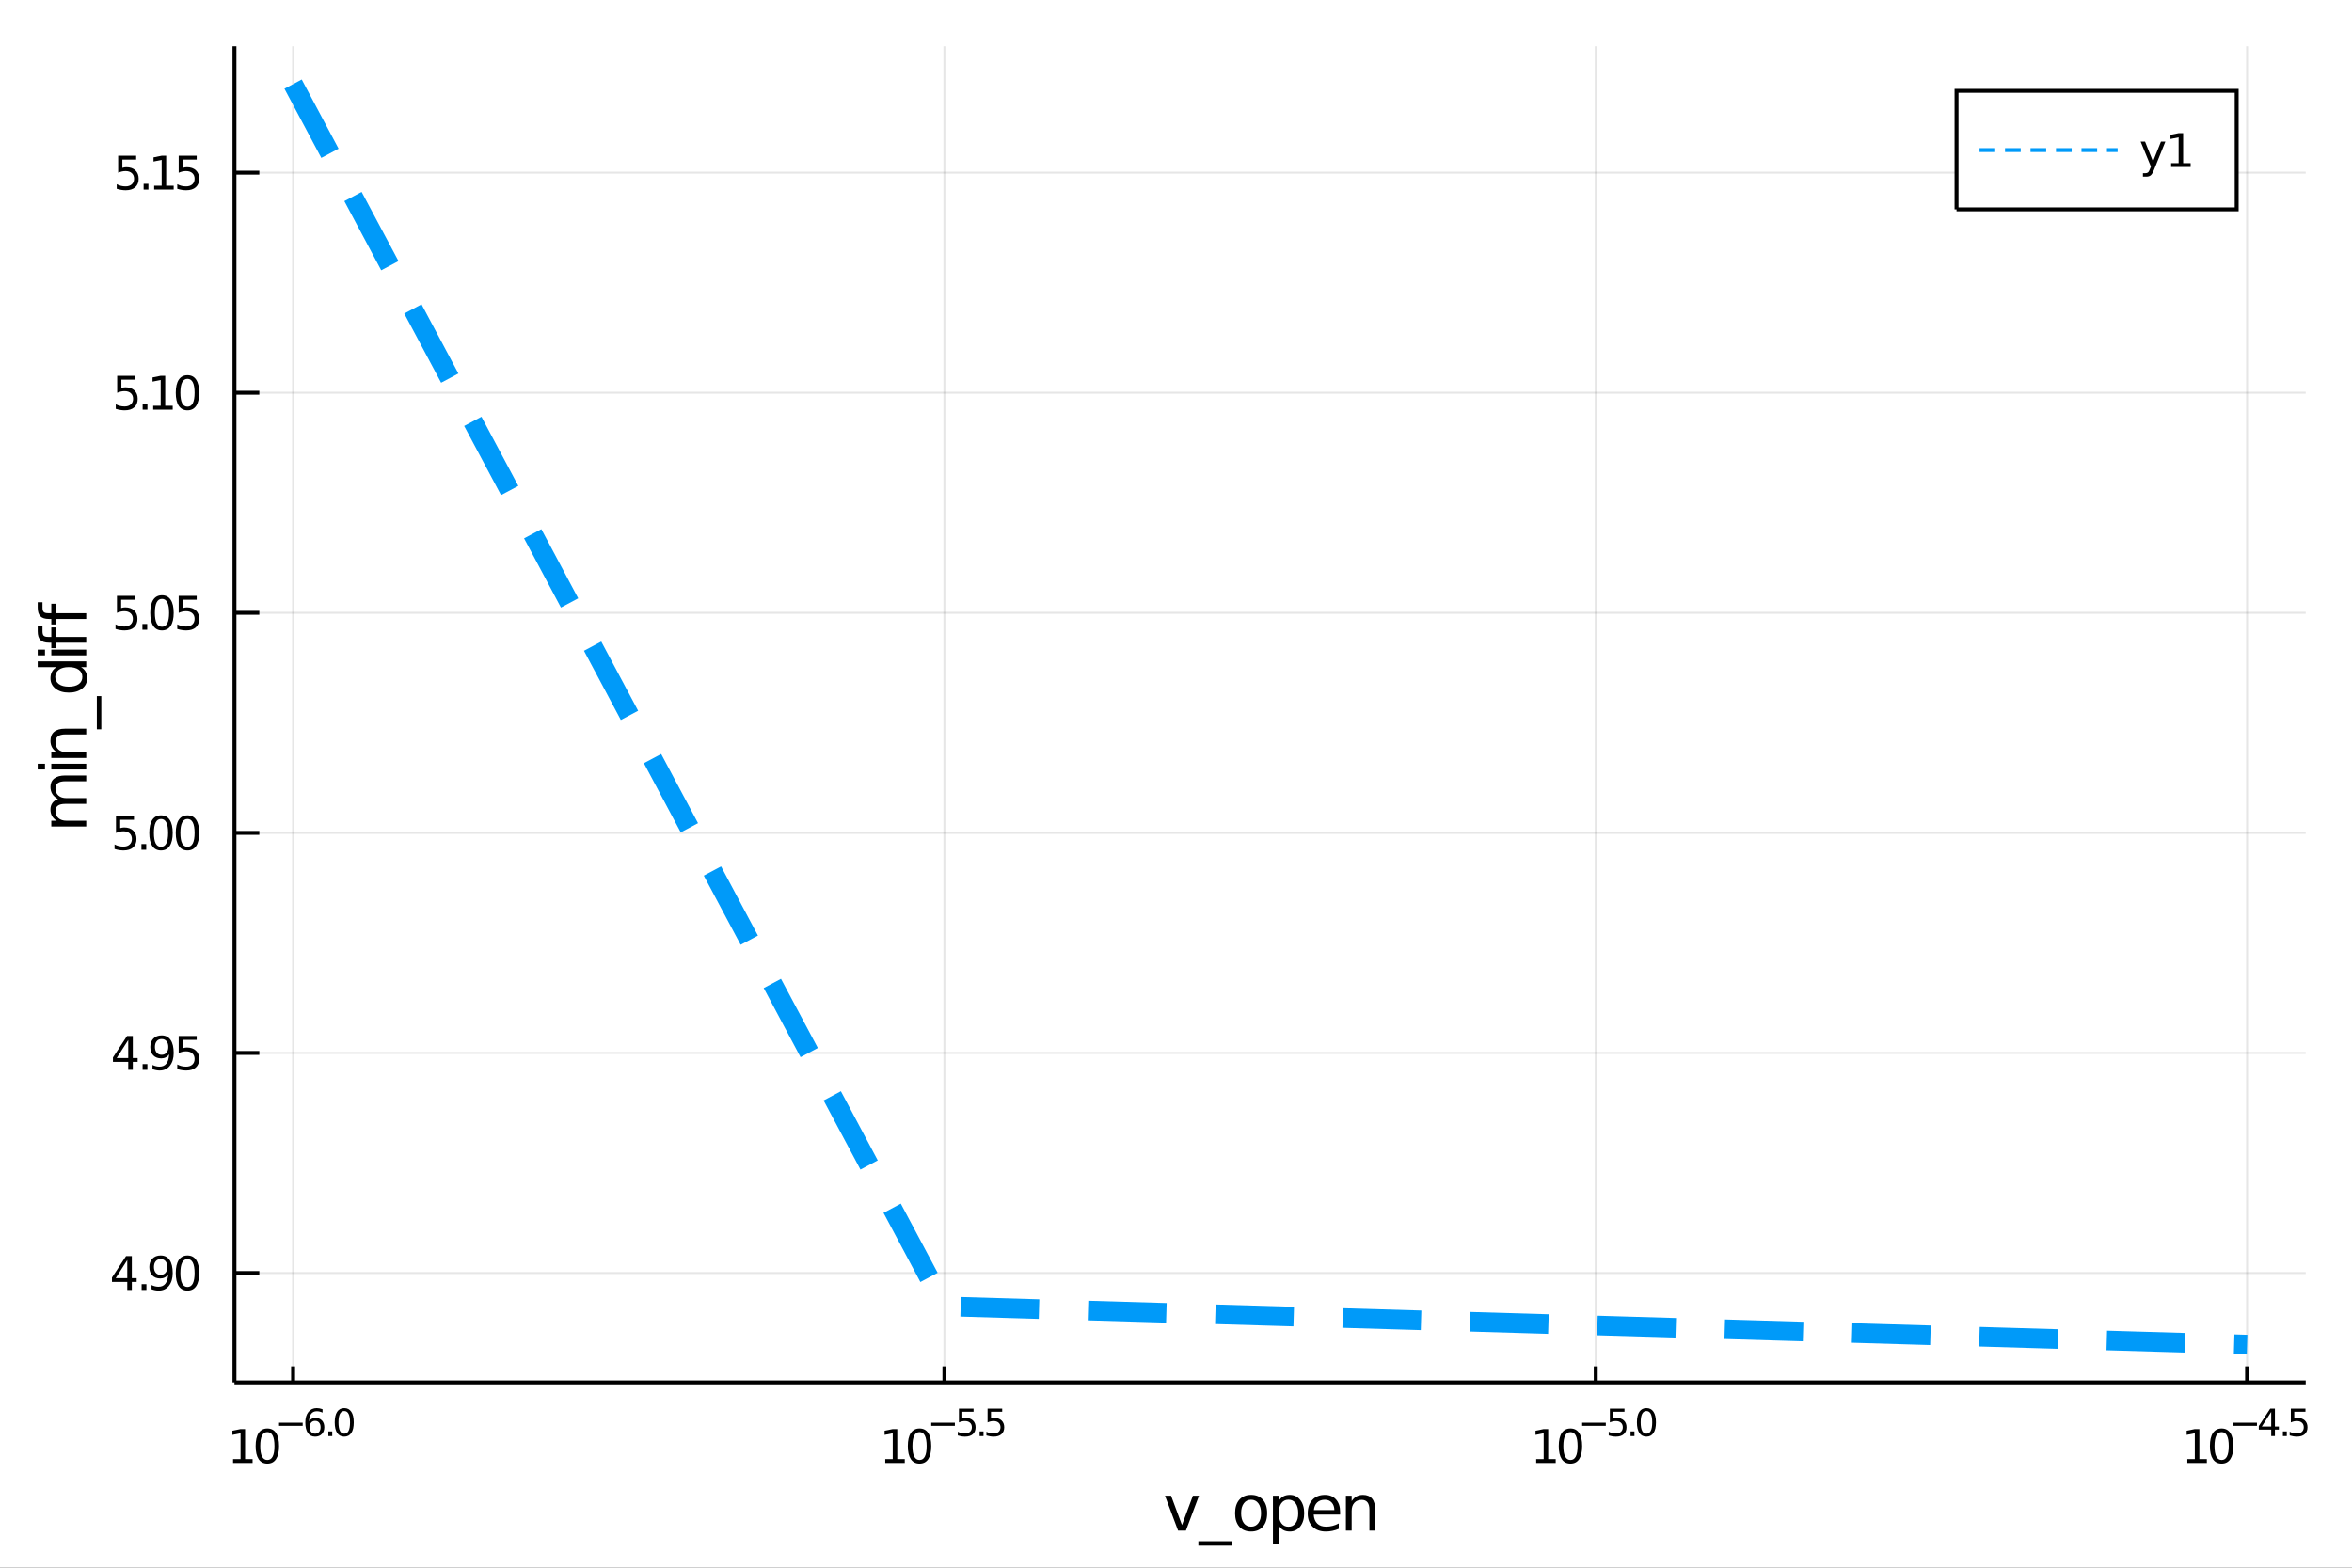 <?xml version="1.0" encoding="utf-8"?>
<svg xmlns="http://www.w3.org/2000/svg" xmlns:xlink="http://www.w3.org/1999/xlink" width="600" height="400" viewBox="0 0 2400 1600">
<rect x="0" y="0" width="2400" height="1600" fill="#333333" stroke="none"/>
<defs>
  <clipPath id="clip730">
    <rect x="0" y="0" width="2400" height="1600"/>
  </clipPath>
</defs>
<path clip-path="url(#clip730)" d="
M0 1600 L2400 1600 L2400 0 L0 0  Z
  " fill="#ffffff" fill-rule="evenodd" fill-opacity="1"/>
<defs>
  <clipPath id="clip731">
    <rect x="480" y="0" width="1681" height="1600"/>
  </clipPath>
</defs>
<path clip-path="url(#clip730)" d="
M239.241 1410.9 L2352.76 1410.9 L2352.76 47.244 L239.241 47.244  Z
  " fill="#ffffff" fill-rule="evenodd" fill-opacity="1"/>
<defs>
  <clipPath id="clip732">
    <rect x="239" y="47" width="2115" height="1365"/>
  </clipPath>
</defs>
<polyline clip-path="url(#clip732)" style="stroke:#000000; stroke-width:2; stroke-opacity:0.1; fill:none" points="
  299.058,1410.9 299.058,47.244 
  "/>
<polyline clip-path="url(#clip732)" style="stroke:#000000; stroke-width:2; stroke-opacity:0.1; fill:none" points="
  963.685,1410.9 963.685,47.244 
  "/>
<polyline clip-path="url(#clip732)" style="stroke:#000000; stroke-width:2; stroke-opacity:0.1; fill:none" points="
  1628.31,1410.9 1628.31,47.244 
  "/>
<polyline clip-path="url(#clip732)" style="stroke:#000000; stroke-width:2; stroke-opacity:0.1; fill:none" points="
  2292.94,1410.9 2292.94,47.244 
  "/>
<polyline clip-path="url(#clip730)" style="stroke:#000000; stroke-width:4; stroke-opacity:1; fill:none" points="
  239.241,1410.9 2352.76,1410.9 
  "/>
<polyline clip-path="url(#clip730)" style="stroke:#000000; stroke-width:4; stroke-opacity:1; fill:none" points="
  299.058,1410.9 299.058,1394.53 
  "/>
<polyline clip-path="url(#clip730)" style="stroke:#000000; stroke-width:4; stroke-opacity:1; fill:none" points="
  963.685,1410.9 963.685,1394.53 
  "/>
<polyline clip-path="url(#clip730)" style="stroke:#000000; stroke-width:4; stroke-opacity:1; fill:none" points="
  1628.31,1410.9 1628.31,1394.53 
  "/>
<polyline clip-path="url(#clip730)" style="stroke:#000000; stroke-width:4; stroke-opacity:1; fill:none" points="
  2292.94,1410.9 2292.94,1394.53 
  "/>
<path clip-path="url(#clip730)" d="M 0 0 M237.819 1489.17 L245.458 1489.17 L245.458 1462.8 L237.148 1464.47 L237.148 1460.21 L245.411 1458.54 L250.087 1458.54 L250.087 1489.17 L257.726 1489.17 L257.726 1493.1 L237.819 1493.1 L237.819 1489.17 Z" fill="#000000" fill-rule="evenodd" fill-opacity="1" /><path clip-path="url(#clip730)" d="M 0 0 M272.795 1461.62 Q269.184 1461.62 267.356 1465.19 Q265.55 1468.73 265.55 1475.86 Q265.55 1482.97 267.356 1486.53 Q269.184 1490.07 272.795 1490.07 Q276.43 1490.07 278.235 1486.53 Q280.064 1482.97 280.064 1475.86 Q280.064 1468.73 278.235 1465.19 Q276.43 1461.62 272.795 1461.62 M272.795 1457.92 Q278.606 1457.92 281.661 1462.53 Q284.74 1467.11 284.74 1475.86 Q284.74 1484.59 281.661 1489.19 Q278.606 1493.78 272.795 1493.78 Q266.985 1493.78 263.907 1489.19 Q260.851 1484.59 260.851 1475.86 Q260.851 1467.11 263.907 1462.53 Q266.985 1457.92 272.795 1457.92 Z" fill="#000000" fill-rule="evenodd" fill-opacity="1" /><path clip-path="url(#clip730)" d="M 0 0 M284.74 1452.02 L308.851 1452.02 L308.851 1455.22 L284.74 1455.22 L284.74 1452.02 Z" fill="#000000" fill-rule="evenodd" fill-opacity="1" /><path clip-path="url(#clip730)" d="M 0 0 M321.565 1450.14 Q319.008 1450.14 317.503 1451.89 Q316.017 1453.64 316.017 1456.68 Q316.017 1459.71 317.503 1461.48 Q319.008 1463.23 321.565 1463.23 Q324.123 1463.23 325.609 1461.48 Q327.114 1459.71 327.114 1456.68 Q327.114 1453.64 325.609 1451.89 Q324.123 1450.14 321.565 1450.14 M329.107 1438.23 L329.107 1441.69 Q327.678 1441.02 326.211 1440.66 Q324.763 1440.3 323.333 1440.3 Q319.572 1440.3 317.578 1442.84 Q315.603 1445.38 315.321 1450.52 Q316.431 1448.88 318.105 1448.01 Q319.779 1447.13 321.791 1447.13 Q326.023 1447.13 328.468 1449.71 Q330.932 1452.26 330.932 1456.68 Q330.932 1461.01 328.374 1463.62 Q325.816 1466.24 321.565 1466.24 Q316.694 1466.24 314.118 1462.51 Q311.541 1458.77 311.541 1451.68 Q311.541 1445.02 314.701 1441.07 Q317.86 1437.11 323.183 1437.11 Q324.612 1437.11 326.061 1437.39 Q327.528 1437.67 329.107 1438.23 Z" fill="#000000" fill-rule="evenodd" fill-opacity="1" /><path clip-path="url(#clip730)" d="M 0 0 M335.051 1460.92 L339.019 1460.92 L339.019 1465.69 L335.051 1465.69 L335.051 1460.92 Z" fill="#000000" fill-rule="evenodd" fill-opacity="1" /><path clip-path="url(#clip730)" d="M 0 0 M351.263 1440.11 Q348.329 1440.11 346.843 1443.01 Q345.376 1445.89 345.376 1451.68 Q345.376 1457.46 346.843 1460.35 Q348.329 1463.23 351.263 1463.23 Q354.216 1463.23 355.683 1460.35 Q357.169 1457.46 357.169 1451.68 Q357.169 1445.89 355.683 1443.01 Q354.216 1440.11 351.263 1440.11 M351.263 1437.11 Q355.984 1437.11 358.466 1440.85 Q360.968 1444.57 360.968 1451.68 Q360.968 1458.77 358.466 1462.51 Q355.984 1466.24 351.263 1466.24 Q346.542 1466.24 344.041 1462.51 Q341.558 1458.77 341.558 1451.68 Q341.558 1444.57 344.041 1440.85 Q346.542 1437.11 351.263 1437.11 Z" fill="#000000" fill-rule="evenodd" fill-opacity="1" /><path clip-path="url(#clip730)" d="M 0 0 M903.321 1489.17 L910.959 1489.17 L910.959 1462.8 L902.649 1464.47 L902.649 1460.21 L910.913 1458.54 L915.589 1458.54 L915.589 1489.17 L923.228 1489.17 L923.228 1493.1 L903.321 1493.1 L903.321 1489.17 Z" fill="#000000" fill-rule="evenodd" fill-opacity="1" /><path clip-path="url(#clip730)" d="M 0 0 M938.297 1461.62 Q934.686 1461.62 932.858 1465.19 Q931.052 1468.73 931.052 1475.86 Q931.052 1482.97 932.858 1486.53 Q934.686 1490.07 938.297 1490.07 Q941.932 1490.07 943.737 1486.53 Q945.566 1482.97 945.566 1475.86 Q945.566 1468.73 943.737 1465.19 Q941.932 1461.62 938.297 1461.62 M938.297 1457.92 Q944.107 1457.92 947.163 1462.53 Q950.242 1467.11 950.242 1475.86 Q950.242 1484.59 947.163 1489.19 Q944.107 1493.78 938.297 1493.78 Q932.487 1493.78 929.408 1489.19 Q926.353 1484.59 926.353 1475.86 Q926.353 1467.11 929.408 1462.53 Q932.487 1457.92 938.297 1457.92 Z" fill="#000000" fill-rule="evenodd" fill-opacity="1" /><path clip-path="url(#clip730)" d="M 0 0 M950.242 1452.02 L974.353 1452.02 L974.353 1455.22 L950.242 1455.22 L950.242 1452.02 Z" fill="#000000" fill-rule="evenodd" fill-opacity="1" /><path clip-path="url(#clip730)" d="M 0 0 M978.51 1437.61 L993.424 1437.61 L993.424 1440.81 L981.989 1440.81 L981.989 1447.69 Q982.817 1447.41 983.644 1447.28 Q984.472 1447.13 985.299 1447.13 Q990.001 1447.13 992.747 1449.71 Q995.493 1452.28 995.493 1456.68 Q995.493 1461.22 992.672 1463.74 Q989.851 1466.24 984.716 1466.24 Q982.948 1466.24 981.105 1465.94 Q979.281 1465.64 977.325 1465.04 L977.325 1461.22 Q979.018 1462.14 980.823 1462.59 Q982.629 1463.04 984.641 1463.04 Q987.895 1463.04 989.794 1461.33 Q991.694 1459.62 991.694 1456.68 Q991.694 1453.75 989.794 1452.04 Q987.895 1450.33 984.641 1450.33 Q983.118 1450.33 981.594 1450.67 Q980.09 1451 978.51 1451.72 L978.51 1437.61 Z" fill="#000000" fill-rule="evenodd" fill-opacity="1" /><path clip-path="url(#clip730)" d="M 0 0 M999.612 1460.92 L1003.58 1460.92 L1003.58 1465.69 L999.612 1465.69 L999.612 1460.92 Z" fill="#000000" fill-rule="evenodd" fill-opacity="1" /><path clip-path="url(#clip730)" d="M 0 0 M1007.74 1437.61 L1022.65 1437.61 L1022.65 1440.81 L1011.22 1440.81 L1011.22 1447.69 Q1012.04 1447.41 1012.87 1447.28 Q1013.7 1447.13 1014.53 1447.13 Q1019.23 1447.13 1021.97 1449.71 Q1024.72 1452.28 1024.72 1456.68 Q1024.72 1461.22 1021.9 1463.74 Q1019.08 1466.24 1013.94 1466.24 Q1012.18 1466.24 1010.33 1465.94 Q1008.51 1465.64 1006.55 1465.04 L1006.55 1461.22 Q1008.24 1462.14 1010.05 1462.59 Q1011.86 1463.04 1013.87 1463.04 Q1017.12 1463.04 1019.02 1461.33 Q1020.92 1459.62 1020.92 1456.68 Q1020.92 1453.75 1019.02 1452.04 Q1017.12 1450.33 1013.87 1450.33 Q1012.34 1450.33 1010.82 1450.67 Q1009.32 1451 1007.74 1451.72 L1007.74 1437.61 Z" fill="#000000" fill-rule="evenodd" fill-opacity="1" /><path clip-path="url(#clip730)" d="M 0 0 M1567.54 1489.17 L1575.18 1489.17 L1575.18 1462.8 L1566.87 1464.47 L1566.87 1460.21 L1575.14 1458.54 L1579.81 1458.54 L1579.81 1489.17 L1587.45 1489.17 L1587.45 1493.1 L1567.54 1493.1 L1567.54 1489.17 Z" fill="#000000" fill-rule="evenodd" fill-opacity="1" /><path clip-path="url(#clip730)" d="M 0 0 M1602.52 1461.62 Q1598.91 1461.62 1597.08 1465.19 Q1595.27 1468.73 1595.27 1475.86 Q1595.27 1482.97 1597.08 1486.53 Q1598.91 1490.07 1602.52 1490.07 Q1606.15 1490.07 1607.96 1486.53 Q1609.79 1482.97 1609.79 1475.86 Q1609.79 1468.73 1607.96 1465.19 Q1606.15 1461.62 1602.52 1461.62 M1602.52 1457.92 Q1608.33 1457.92 1611.39 1462.53 Q1614.46 1467.11 1614.46 1475.86 Q1614.46 1484.59 1611.39 1489.19 Q1608.33 1493.78 1602.52 1493.78 Q1596.71 1493.78 1593.63 1489.19 Q1590.58 1484.59 1590.58 1475.86 Q1590.58 1467.11 1593.63 1462.53 Q1596.71 1457.92 1602.52 1457.92 Z" fill="#000000" fill-rule="evenodd" fill-opacity="1" /><path clip-path="url(#clip730)" d="M 0 0 M1614.46 1452.02 L1638.58 1452.02 L1638.58 1455.22 L1614.46 1455.22 L1614.46 1452.02 Z" fill="#000000" fill-rule="evenodd" fill-opacity="1" /><path clip-path="url(#clip730)" d="M 0 0 M1642.73 1437.61 L1657.65 1437.61 L1657.65 1440.81 L1646.21 1440.81 L1646.21 1447.69 Q1647.04 1447.41 1647.87 1447.28 Q1648.69 1447.13 1649.52 1447.13 Q1654.22 1447.13 1656.97 1449.71 Q1659.72 1452.28 1659.72 1456.68 Q1659.72 1461.22 1656.89 1463.74 Q1654.07 1466.24 1648.94 1466.24 Q1647.17 1466.24 1645.33 1465.94 Q1643.5 1465.64 1641.55 1465.04 L1641.55 1461.22 Q1643.24 1462.14 1645.05 1462.59 Q1646.85 1463.04 1648.86 1463.04 Q1652.12 1463.04 1654.02 1461.33 Q1655.92 1459.62 1655.92 1456.68 Q1655.92 1453.75 1654.02 1452.04 Q1652.12 1450.33 1648.86 1450.33 Q1647.34 1450.33 1645.82 1450.67 Q1644.31 1451 1642.73 1451.72 L1642.73 1437.61 Z" fill="#000000" fill-rule="evenodd" fill-opacity="1" /><path clip-path="url(#clip730)" d="M 0 0 M1663.83 1460.92 L1667.8 1460.92 L1667.8 1465.69 L1663.83 1465.69 L1663.83 1460.92 Z" fill="#000000" fill-rule="evenodd" fill-opacity="1" /><path clip-path="url(#clip730)" d="M 0 0 M1680.05 1440.11 Q1677.11 1440.11 1675.63 1443.01 Q1674.16 1445.89 1674.16 1451.68 Q1674.16 1457.46 1675.63 1460.35 Q1677.11 1463.23 1680.05 1463.23 Q1683 1463.23 1684.47 1460.35 Q1685.95 1457.46 1685.95 1451.68 Q1685.95 1445.89 1684.47 1443.01 Q1683 1440.11 1680.05 1440.11 M1680.05 1437.11 Q1684.77 1437.11 1687.25 1440.85 Q1689.75 1444.57 1689.75 1451.68 Q1689.75 1458.77 1687.25 1462.51 Q1684.77 1466.24 1680.05 1466.24 Q1675.33 1466.24 1672.83 1462.51 Q1670.34 1458.77 1670.34 1451.68 Q1670.34 1444.57 1672.83 1440.85 Q1675.33 1437.11 1680.05 1437.11 Z" fill="#000000" fill-rule="evenodd" fill-opacity="1" /><path clip-path="url(#clip730)" d="M 0 0 M2231.97 1489.17 L2239.61 1489.17 L2239.61 1462.8 L2231.3 1464.47 L2231.3 1460.21 L2239.57 1458.54 L2244.24 1458.54 L2244.24 1489.17 L2251.88 1489.17 L2251.88 1493.1 L2231.97 1493.1 L2231.97 1489.17 Z" fill="#000000" fill-rule="evenodd" fill-opacity="1" /><path clip-path="url(#clip730)" d="M 0 0 M2266.95 1461.62 Q2263.34 1461.62 2261.51 1465.19 Q2259.7 1468.73 2259.7 1475.86 Q2259.7 1482.97 2261.51 1486.53 Q2263.34 1490.07 2266.95 1490.07 Q2270.58 1490.07 2272.39 1486.53 Q2274.22 1482.97 2274.22 1475.86 Q2274.22 1468.73 2272.39 1465.19 Q2270.58 1461.62 2266.95 1461.62 M2266.95 1457.92 Q2272.76 1457.92 2275.82 1462.53 Q2278.89 1467.11 2278.89 1475.86 Q2278.89 1484.59 2275.82 1489.19 Q2272.76 1493.78 2266.95 1493.78 Q2261.14 1493.78 2258.06 1489.19 Q2255.01 1484.59 2255.01 1475.86 Q2255.01 1467.11 2258.06 1462.53 Q2261.14 1457.92 2266.95 1457.92 Z" fill="#000000" fill-rule="evenodd" fill-opacity="1" /><path clip-path="url(#clip730)" d="M 0 0 M2278.89 1452.02 L2303.01 1452.02 L2303.01 1455.22 L2278.89 1455.22 L2278.89 1452.02 Z" fill="#000000" fill-rule="evenodd" fill-opacity="1" /><path clip-path="url(#clip730)" d="M 0 0 M2317.56 1440.92 L2307.97 1455.91 L2317.56 1455.91 L2317.56 1440.92 M2316.57 1437.61 L2321.34 1437.61 L2321.34 1455.91 L2325.35 1455.91 L2325.35 1459.07 L2321.34 1459.07 L2321.34 1465.69 L2317.56 1465.69 L2317.56 1459.07 L2304.89 1459.07 L2304.89 1455.41 L2316.57 1437.61 Z" fill="#000000" fill-rule="evenodd" fill-opacity="1" /><path clip-path="url(#clip730)" d="M 0 0 M2329.47 1460.92 L2333.44 1460.92 L2333.44 1465.69 L2329.47 1465.69 L2329.47 1460.92 Z" fill="#000000" fill-rule="evenodd" fill-opacity="1" /><path clip-path="url(#clip730)" d="M 0 0 M2337.59 1437.61 L2352.51 1437.61 L2352.51 1440.81 L2341.07 1440.81 L2341.07 1447.69 Q2341.9 1447.41 2342.73 1447.28 Q2343.56 1447.13 2344.38 1447.13 Q2349.08 1447.13 2351.83 1449.71 Q2354.58 1452.28 2354.58 1456.68 Q2354.58 1461.22 2351.76 1463.74 Q2348.93 1466.24 2343.8 1466.24 Q2342.03 1466.24 2340.19 1465.94 Q2338.36 1465.64 2336.41 1465.04 L2336.41 1461.22 Q2338.1 1462.14 2339.91 1462.59 Q2341.71 1463.04 2343.72 1463.04 Q2346.98 1463.04 2348.88 1461.33 Q2350.78 1459.62 2350.78 1456.68 Q2350.78 1453.75 2348.88 1452.04 Q2346.98 1450.33 2343.72 1450.33 Q2342.2 1450.33 2340.68 1450.67 Q2339.17 1451 2337.59 1451.72 L2337.59 1437.61 Z" fill="#000000" fill-rule="evenodd" fill-opacity="1" /><path clip-path="url(#clip730)" d="M 0 0 M1188.77 1526.54 L1194.97 1526.54 L1206.11 1556.46 L1217.25 1526.54 L1223.46 1526.54 L1210.09 1562.19 L1202.14 1562.19 L1188.77 1526.54 Z" fill="#000000" fill-rule="evenodd" fill-opacity="1" /><path clip-path="url(#clip730)" d="M 0 0 M1256.69 1573.01 L1256.69 1577.56 L1222.82 1577.56 L1222.82 1573.01 L1256.69 1573.01 Z" fill="#000000" fill-rule="evenodd" fill-opacity="1" /><path clip-path="url(#clip730)" d="M 0 0 M1276.65 1530.64 Q1271.94 1530.64 1269.2 1534.34 Q1266.46 1538 1266.46 1544.39 Q1266.46 1550.79 1269.17 1554.48 Q1271.9 1558.14 1276.65 1558.14 Q1281.33 1558.14 1284.06 1554.45 Q1286.8 1550.76 1286.8 1544.39 Q1286.8 1538.06 1284.06 1534.37 Q1281.33 1530.64 1276.65 1530.64 M1276.65 1525.68 Q1284.29 1525.68 1288.65 1530.64 Q1293.01 1535.61 1293.01 1544.39 Q1293.01 1553.15 1288.65 1558.14 Q1284.29 1563.11 1276.65 1563.11 Q1268.98 1563.11 1264.62 1558.14 Q1260.29 1553.15 1260.29 1544.39 Q1260.29 1535.61 1264.62 1530.64 Q1268.98 1525.68 1276.65 1525.68 Z" fill="#000000" fill-rule="evenodd" fill-opacity="1" /><path clip-path="url(#clip730)" d="M 0 0 M1304.82 1556.84 L1304.82 1575.74 L1298.93 1575.74 L1298.93 1526.54 L1304.82 1526.54 L1304.82 1531.95 Q1306.66 1528.77 1309.46 1527.24 Q1312.29 1525.68 1316.21 1525.68 Q1322.7 1525.68 1326.74 1530.83 Q1330.82 1535.99 1330.82 1544.39 Q1330.82 1552.8 1326.74 1557.95 Q1322.7 1563.11 1316.21 1563.11 Q1312.29 1563.11 1309.46 1561.58 Q1306.66 1560.02 1304.82 1556.84 M1324.74 1544.39 Q1324.74 1537.93 1322.07 1534.27 Q1319.42 1530.58 1314.78 1530.58 Q1310.13 1530.58 1307.46 1534.27 Q1304.82 1537.93 1304.82 1544.39 Q1304.82 1550.85 1307.46 1554.55 Q1310.13 1558.21 1314.78 1558.21 Q1319.42 1558.21 1322.07 1554.55 Q1324.74 1550.85 1324.74 1544.39 Z" fill="#000000" fill-rule="evenodd" fill-opacity="1" /><path clip-path="url(#clip730)" d="M 0 0 M1367.45 1542.9 L1367.45 1545.76 L1340.53 1545.76 Q1340.91 1551.81 1344.16 1554.99 Q1347.43 1558.14 1353.26 1558.14 Q1356.63 1558.14 1359.78 1557.32 Q1362.97 1556.49 1366.08 1554.83 L1366.08 1560.37 Q1362.93 1561.71 1359.62 1562.41 Q1356.31 1563.11 1352.91 1563.11 Q1344.38 1563.11 1339.38 1558.14 Q1334.42 1553.18 1334.42 1544.71 Q1334.42 1535.96 1339.13 1530.83 Q1343.87 1525.68 1351.89 1525.68 Q1359.08 1525.68 1363.25 1530.33 Q1367.45 1534.94 1367.45 1542.9 M1361.6 1541.18 Q1361.53 1536.37 1358.89 1533.51 Q1356.28 1530.64 1351.95 1530.64 Q1347.05 1530.64 1344.09 1533.41 Q1341.16 1536.18 1340.72 1541.21 L1361.6 1541.18 Z" fill="#000000" fill-rule="evenodd" fill-opacity="1" /><path clip-path="url(#clip730)" d="M 0 0 M1403.23 1540.67 L1403.23 1562.19 L1397.37 1562.19 L1397.37 1540.86 Q1397.37 1535.8 1395.4 1533.29 Q1393.43 1530.77 1389.48 1530.77 Q1384.74 1530.77 1382 1533.79 Q1379.26 1536.82 1379.26 1542.04 L1379.26 1562.19 L1373.37 1562.19 L1373.37 1526.54 L1379.26 1526.54 L1379.26 1532.08 Q1381.36 1528.86 1384.2 1527.27 Q1387.06 1525.68 1390.78 1525.68 Q1396.93 1525.68 1400.08 1529.5 Q1403.23 1533.29 1403.23 1540.67 Z" fill="#000000" fill-rule="evenodd" fill-opacity="1" /><polyline clip-path="url(#clip732)" style="stroke:#000000; stroke-width:2; stroke-opacity:0.1; fill:none" points="
  239.241,1299.25 2352.76,1299.25 
  "/>
<polyline clip-path="url(#clip732)" style="stroke:#000000; stroke-width:2; stroke-opacity:0.1; fill:none" points="
  239.241,1074.65 2352.76,1074.65 
  "/>
<polyline clip-path="url(#clip732)" style="stroke:#000000; stroke-width:2; stroke-opacity:0.1; fill:none" points="
  239.241,850.04 2352.76,850.04 
  "/>
<polyline clip-path="url(#clip732)" style="stroke:#000000; stroke-width:2; stroke-opacity:0.1; fill:none" points="
  239.241,625.435 2352.76,625.435 
  "/>
<polyline clip-path="url(#clip732)" style="stroke:#000000; stroke-width:2; stroke-opacity:0.1; fill:none" points="
  239.241,400.83 2352.76,400.83 
  "/>
<polyline clip-path="url(#clip732)" style="stroke:#000000; stroke-width:2; stroke-opacity:0.1; fill:none" points="
  239.241,176.224 2352.76,176.224 
  "/>
<polyline clip-path="url(#clip730)" style="stroke:#000000; stroke-width:4; stroke-opacity:1; fill:none" points="
  239.241,1410.9 239.241,47.244 
  "/>
<polyline clip-path="url(#clip730)" style="stroke:#000000; stroke-width:4; stroke-opacity:1; fill:none" points="
  239.241,1299.25 264.603,1299.25 
  "/>
<polyline clip-path="url(#clip730)" style="stroke:#000000; stroke-width:4; stroke-opacity:1; fill:none" points="
  239.241,1074.65 264.603,1074.65 
  "/>
<polyline clip-path="url(#clip730)" style="stroke:#000000; stroke-width:4; stroke-opacity:1; fill:none" points="
  239.241,850.04 264.603,850.04 
  "/>
<polyline clip-path="url(#clip730)" style="stroke:#000000; stroke-width:4; stroke-opacity:1; fill:none" points="
  239.241,625.435 264.603,625.435 
  "/>
<polyline clip-path="url(#clip730)" style="stroke:#000000; stroke-width:4; stroke-opacity:1; fill:none" points="
  239.241,400.83 264.603,400.83 
  "/>
<polyline clip-path="url(#clip730)" style="stroke:#000000; stroke-width:4; stroke-opacity:1; fill:none" points="
  239.241,176.224 264.603,176.224 
  "/>
<path clip-path="url(#clip730)" d="M 0 0 M129.862 1286.04 L118.056 1304.49 L129.862 1304.49 L129.862 1286.04 M128.635 1281.97 L134.515 1281.97 L134.515 1304.49 L139.445 1304.49 L139.445 1308.38 L134.515 1308.38 L134.515 1316.53 L129.862 1316.53 L129.862 1308.38 L114.26 1308.38 L114.26 1303.87 L128.635 1281.97 Z" fill="#000000" fill-rule="evenodd" fill-opacity="1" /><path clip-path="url(#clip730)" d="M 0 0 M144.515 1310.65 L149.399 1310.65 L149.399 1316.53 L144.515 1316.53 L144.515 1310.65 Z" fill="#000000" fill-rule="evenodd" fill-opacity="1" /><path clip-path="url(#clip730)" d="M 0 0 M154.607 1315.81 L154.607 1311.55 Q156.366 1312.39 158.172 1312.83 Q159.978 1313.27 161.714 1313.27 Q166.343 1313.27 168.774 1310.16 Q171.227 1307.04 171.575 1300.7 Q170.232 1302.69 168.172 1303.75 Q166.112 1304.82 163.612 1304.82 Q158.427 1304.82 155.394 1301.69 Q152.385 1298.54 152.385 1293.1 Q152.385 1287.78 155.533 1284.56 Q158.681 1281.35 163.913 1281.35 Q169.908 1281.35 173.056 1285.95 Q176.227 1290.53 176.227 1299.28 Q176.227 1307.46 172.339 1312.34 Q168.473 1317.2 161.922 1317.2 Q160.163 1317.2 158.357 1316.85 Q156.552 1316.51 154.607 1315.81 M163.913 1301.16 Q167.061 1301.16 168.889 1299.01 Q170.741 1296.85 170.741 1293.1 Q170.741 1289.38 168.889 1287.22 Q167.061 1285.05 163.913 1285.05 Q160.765 1285.05 158.913 1287.22 Q157.084 1289.38 157.084 1293.1 Q157.084 1296.85 158.913 1299.01 Q160.765 1301.16 163.913 1301.16 Z" fill="#000000" fill-rule="evenodd" fill-opacity="1" /><path clip-path="url(#clip730)" d="M 0 0 M191.297 1285.05 Q187.686 1285.05 185.857 1288.61 Q184.051 1292.16 184.051 1299.28 Q184.051 1306.39 185.857 1309.96 Q187.686 1313.5 191.297 1313.5 Q194.931 1313.5 196.737 1309.96 Q198.565 1306.39 198.565 1299.28 Q198.565 1292.16 196.737 1288.61 Q194.931 1285.05 191.297 1285.05 M191.297 1281.35 Q197.107 1281.35 200.162 1285.95 Q203.241 1290.53 203.241 1299.28 Q203.241 1308.01 200.162 1312.62 Q197.107 1317.2 191.297 1317.2 Q185.487 1317.2 182.408 1312.62 Q179.352 1308.01 179.352 1299.28 Q179.352 1290.53 182.408 1285.95 Q185.487 1281.35 191.297 1281.35 Z" fill="#000000" fill-rule="evenodd" fill-opacity="1" /><path clip-path="url(#clip730)" d="M 0 0 M130.857 1061.44 L119.052 1079.89 L130.857 1079.89 L130.857 1061.44 M129.63 1057.37 L135.51 1057.37 L135.51 1079.89 L140.441 1079.89 L140.441 1083.78 L135.51 1083.78 L135.51 1091.93 L130.857 1091.93 L130.857 1083.78 L115.256 1083.78 L115.256 1079.26 L129.63 1057.37 Z" fill="#000000" fill-rule="evenodd" fill-opacity="1" /><path clip-path="url(#clip730)" d="M 0 0 M145.51 1086.05 L150.394 1086.05 L150.394 1091.93 L145.51 1091.93 L145.51 1086.05 Z" fill="#000000" fill-rule="evenodd" fill-opacity="1" /><path clip-path="url(#clip730)" d="M 0 0 M155.603 1091.21 L155.603 1086.95 Q157.362 1087.78 159.167 1088.22 Q160.973 1088.66 162.709 1088.66 Q167.339 1088.66 169.769 1085.56 Q172.223 1082.43 172.57 1076.09 Q171.227 1078.08 169.167 1079.15 Q167.107 1080.21 164.607 1080.21 Q159.422 1080.21 156.39 1077.09 Q153.38 1073.94 153.38 1068.5 Q153.38 1063.18 156.528 1059.96 Q159.677 1056.74 164.908 1056.74 Q170.903 1056.74 174.052 1061.35 Q177.223 1065.93 177.223 1074.68 Q177.223 1082.85 173.334 1087.74 Q169.468 1092.6 162.917 1092.6 Q161.158 1092.6 159.353 1092.25 Q157.547 1091.9 155.603 1091.21 M164.908 1076.55 Q168.056 1076.55 169.885 1074.4 Q171.737 1072.25 171.737 1068.5 Q171.737 1064.77 169.885 1062.62 Q168.056 1060.44 164.908 1060.44 Q161.76 1060.44 159.908 1062.62 Q158.079 1064.77 158.079 1068.5 Q158.079 1072.25 159.908 1074.4 Q161.76 1076.55 164.908 1076.55 Z" fill="#000000" fill-rule="evenodd" fill-opacity="1" /><path clip-path="url(#clip730)" d="M 0 0 M182.338 1057.37 L200.695 1057.37 L200.695 1061.3 L186.621 1061.3 L186.621 1069.77 Q187.639 1069.43 188.658 1069.26 Q189.676 1069.08 190.695 1069.08 Q196.482 1069.08 199.862 1072.25 Q203.241 1075.42 203.241 1080.84 Q203.241 1086.42 199.769 1089.52 Q196.297 1092.6 189.977 1092.6 Q187.801 1092.6 185.533 1092.23 Q183.288 1091.86 180.88 1091.11 L180.88 1086.42 Q182.963 1087.55 185.186 1088.11 Q187.408 1088.66 189.885 1088.66 Q193.889 1088.66 196.227 1086.55 Q198.565 1084.45 198.565 1080.84 Q198.565 1077.23 196.227 1075.12 Q193.889 1073.01 189.885 1073.01 Q188.01 1073.01 186.135 1073.43 Q184.283 1073.85 182.338 1074.73 L182.338 1057.37 Z" fill="#000000" fill-rule="evenodd" fill-opacity="1" /><path clip-path="url(#clip730)" d="M 0 0 M118.357 832.76 L136.714 832.76 L136.714 836.695 L122.64 836.695 L122.64 845.167 Q123.658 844.82 124.677 844.658 Q125.695 844.473 126.714 844.473 Q132.501 844.473 135.88 847.644 Q139.26 850.815 139.26 856.232 Q139.26 861.811 135.788 864.913 Q132.316 867.991 125.996 867.991 Q123.82 867.991 121.552 867.621 Q119.306 867.25 116.899 866.51 L116.899 861.811 Q118.982 862.945 121.205 863.5 Q123.427 864.056 125.904 864.056 Q129.908 864.056 132.246 861.95 Q134.584 859.843 134.584 856.232 Q134.584 852.621 132.246 850.514 Q129.908 848.408 125.904 848.408 Q124.029 848.408 122.154 848.825 Q120.302 849.241 118.357 850.121 L118.357 832.76 Z" fill="#000000" fill-rule="evenodd" fill-opacity="1" /><path clip-path="url(#clip730)" d="M 0 0 M144.329 861.44 L149.214 861.44 L149.214 867.32 L144.329 867.32 L144.329 861.44 Z" fill="#000000" fill-rule="evenodd" fill-opacity="1" /><path clip-path="url(#clip730)" d="M 0 0 M164.283 835.839 Q160.672 835.839 158.843 839.403 Q157.038 842.945 157.038 850.075 Q157.038 857.181 158.843 860.746 Q160.672 864.288 164.283 864.288 Q167.917 864.288 169.723 860.746 Q171.552 857.181 171.552 850.075 Q171.552 842.945 169.723 839.403 Q167.917 835.839 164.283 835.839 M164.283 832.135 Q170.093 832.135 173.149 836.741 Q176.227 841.325 176.227 850.075 Q176.227 858.801 173.149 863.408 Q170.093 867.991 164.283 867.991 Q158.473 867.991 155.394 863.408 Q152.339 858.801 152.339 850.075 Q152.339 841.325 155.394 836.741 Q158.473 832.135 164.283 832.135 Z" fill="#000000" fill-rule="evenodd" fill-opacity="1" /><path clip-path="url(#clip730)" d="M 0 0 M191.297 835.839 Q187.686 835.839 185.857 839.403 Q184.051 842.945 184.051 850.075 Q184.051 857.181 185.857 860.746 Q187.686 864.288 191.297 864.288 Q194.931 864.288 196.737 860.746 Q198.565 857.181 198.565 850.075 Q198.565 842.945 196.737 839.403 Q194.931 835.839 191.297 835.839 M191.297 832.135 Q197.107 832.135 200.162 836.741 Q203.241 841.325 203.241 850.075 Q203.241 858.801 200.162 863.408 Q197.107 867.991 191.297 867.991 Q185.487 867.991 182.408 863.408 Q179.352 858.801 179.352 850.075 Q179.352 841.325 182.408 836.741 Q185.487 832.135 191.297 832.135 Z" fill="#000000" fill-rule="evenodd" fill-opacity="1" /><path clip-path="url(#clip730)" d="M 0 0 M119.353 608.155 L137.709 608.155 L137.709 612.09 L123.635 612.09 L123.635 620.562 Q124.654 620.215 125.672 620.053 Q126.691 619.868 127.709 619.868 Q133.496 619.868 136.876 623.039 Q140.255 626.21 140.255 631.627 Q140.255 637.206 136.783 640.307 Q133.311 643.386 126.992 643.386 Q124.816 643.386 122.547 643.016 Q120.302 642.645 117.894 641.905 L117.894 637.206 Q119.978 638.34 122.2 638.895 Q124.422 639.451 126.899 639.451 Q130.904 639.451 133.242 637.344 Q135.579 635.238 135.579 631.627 Q135.579 628.016 133.242 625.909 Q130.904 623.803 126.899 623.803 Q125.024 623.803 123.149 624.219 Q121.297 624.636 119.353 625.516 L119.353 608.155 Z" fill="#000000" fill-rule="evenodd" fill-opacity="1" /><path clip-path="url(#clip730)" d="M 0 0 M145.325 636.835 L150.209 636.835 L150.209 642.715 L145.325 642.715 L145.325 636.835 Z" fill="#000000" fill-rule="evenodd" fill-opacity="1" /><path clip-path="url(#clip730)" d="M 0 0 M165.278 611.233 Q161.667 611.233 159.839 614.798 Q158.033 618.34 158.033 625.469 Q158.033 632.576 159.839 636.141 Q161.667 639.682 165.278 639.682 Q168.913 639.682 170.718 636.141 Q172.547 632.576 172.547 625.469 Q172.547 618.34 170.718 614.798 Q168.913 611.233 165.278 611.233 M165.278 607.53 Q171.089 607.53 174.144 612.136 Q177.223 616.72 177.223 625.469 Q177.223 634.196 174.144 638.803 Q171.089 643.386 165.278 643.386 Q159.468 643.386 156.39 638.803 Q153.334 634.196 153.334 625.469 Q153.334 616.72 156.39 612.136 Q159.468 607.53 165.278 607.53 Z" fill="#000000" fill-rule="evenodd" fill-opacity="1" /><path clip-path="url(#clip730)" d="M 0 0 M182.338 608.155 L200.695 608.155 L200.695 612.09 L186.621 612.09 L186.621 620.562 Q187.639 620.215 188.658 620.053 Q189.676 619.868 190.695 619.868 Q196.482 619.868 199.862 623.039 Q203.241 626.21 203.241 631.627 Q203.241 637.206 199.769 640.307 Q196.297 643.386 189.977 643.386 Q187.801 643.386 185.533 643.016 Q183.288 642.645 180.88 641.905 L180.88 637.206 Q182.963 638.34 185.186 638.895 Q187.408 639.451 189.885 639.451 Q193.889 639.451 196.227 637.344 Q198.565 635.238 198.565 631.627 Q198.565 628.016 196.227 625.909 Q193.889 623.803 189.885 623.803 Q188.01 623.803 186.135 624.219 Q184.283 624.636 182.338 625.516 L182.338 608.155 Z" fill="#000000" fill-rule="evenodd" fill-opacity="1" /><path clip-path="url(#clip730)" d="M 0 0 M119.584 383.55 L137.941 383.55 L137.941 387.485 L123.867 387.485 L123.867 395.957 Q124.885 395.61 125.904 395.448 Q126.922 395.263 127.941 395.263 Q133.728 395.263 137.107 398.434 Q140.487 401.605 140.487 407.022 Q140.487 412.6 137.015 415.702 Q133.542 418.781 127.223 418.781 Q125.047 418.781 122.779 418.411 Q120.533 418.04 118.126 417.299 L118.126 412.6 Q120.209 413.735 122.431 414.29 Q124.654 414.846 127.13 414.846 Q131.135 414.846 133.473 412.739 Q135.811 410.633 135.811 407.022 Q135.811 403.411 133.473 401.304 Q131.135 399.198 127.13 399.198 Q125.255 399.198 123.38 399.614 Q121.529 400.031 119.584 400.911 L119.584 383.55 Z" fill="#000000" fill-rule="evenodd" fill-opacity="1" /><path clip-path="url(#clip730)" d="M 0 0 M145.556 412.23 L150.441 412.23 L150.441 418.11 L145.556 418.11 L145.556 412.23 Z" fill="#000000" fill-rule="evenodd" fill-opacity="1" /><path clip-path="url(#clip730)" d="M 0 0 M156.32 414.174 L163.959 414.174 L163.959 387.809 L155.649 389.476 L155.649 385.216 L163.913 383.55 L168.589 383.55 L168.589 414.174 L176.227 414.174 L176.227 418.11 L156.32 418.11 L156.32 414.174 Z" fill="#000000" fill-rule="evenodd" fill-opacity="1" /><path clip-path="url(#clip730)" d="M 0 0 M191.297 386.628 Q187.686 386.628 185.857 390.193 Q184.051 393.735 184.051 400.864 Q184.051 407.971 185.857 411.536 Q187.686 415.077 191.297 415.077 Q194.931 415.077 196.737 411.536 Q198.565 407.971 198.565 400.864 Q198.565 393.735 196.737 390.193 Q194.931 386.628 191.297 386.628 M191.297 382.925 Q197.107 382.925 200.162 387.531 Q203.241 392.114 203.241 400.864 Q203.241 409.591 200.162 414.198 Q197.107 418.781 191.297 418.781 Q185.487 418.781 182.408 414.198 Q179.352 409.591 179.352 400.864 Q179.352 392.114 182.408 387.531 Q185.487 382.925 191.297 382.925 Z" fill="#000000" fill-rule="evenodd" fill-opacity="1" /><path clip-path="url(#clip730)" d="M 0 0 M120.58 158.944 L138.936 158.944 L138.936 162.88 L124.862 162.88 L124.862 171.352 Q125.88 171.005 126.899 170.843 Q127.917 170.657 128.936 170.657 Q134.723 170.657 138.103 173.829 Q141.482 177 141.482 182.417 Q141.482 187.995 138.01 191.097 Q134.538 194.176 128.218 194.176 Q126.043 194.176 123.774 193.805 Q121.529 193.435 119.121 192.694 L119.121 187.995 Q121.205 189.13 123.427 189.685 Q125.649 190.241 128.126 190.241 Q132.13 190.241 134.468 188.134 Q136.806 186.028 136.806 182.417 Q136.806 178.806 134.468 176.699 Q132.13 174.593 128.126 174.593 Q126.251 174.593 124.376 175.009 Q122.524 175.426 120.58 176.306 L120.58 158.944 Z" fill="#000000" fill-rule="evenodd" fill-opacity="1" /><path clip-path="url(#clip730)" d="M 0 0 M146.552 187.625 L151.436 187.625 L151.436 193.504 L146.552 193.504 L146.552 187.625 Z" fill="#000000" fill-rule="evenodd" fill-opacity="1" /><path clip-path="url(#clip730)" d="M 0 0 M157.315 189.569 L164.954 189.569 L164.954 163.204 L156.644 164.87 L156.644 160.611 L164.908 158.944 L169.584 158.944 L169.584 189.569 L177.223 189.569 L177.223 193.504 L157.315 193.504 L157.315 189.569 Z" fill="#000000" fill-rule="evenodd" fill-opacity="1" /><path clip-path="url(#clip730)" d="M 0 0 M182.338 158.944 L200.695 158.944 L200.695 162.88 L186.621 162.88 L186.621 171.352 Q187.639 171.005 188.658 170.843 Q189.676 170.657 190.695 170.657 Q196.482 170.657 199.862 173.829 Q203.241 177 203.241 182.417 Q203.241 187.995 199.769 191.097 Q196.297 194.176 189.977 194.176 Q187.801 194.176 185.533 193.805 Q183.288 193.435 180.88 192.694 L180.88 187.995 Q182.963 189.13 185.186 189.685 Q187.408 190.241 189.885 190.241 Q193.889 190.241 196.227 188.134 Q198.565 186.028 198.565 182.417 Q198.565 178.806 196.227 176.699 Q193.889 174.593 189.885 174.593 Q188.01 174.593 186.135 175.009 Q184.283 175.426 182.338 176.306 L182.338 158.944 Z" fill="#000000" fill-rule="evenodd" fill-opacity="1" /><path clip-path="url(#clip730)" d="M 0 0 M59.199 815.533 Q55.253 813.336 53.375 810.281 Q51.497 807.225 51.497 803.088 Q51.497 797.518 55.412 794.494 Q59.295 791.47 66.488 791.47 L88.004 791.47 L88.004 797.358 L66.679 797.358 Q61.555 797.358 59.072 799.173 Q56.589 800.987 56.589 804.711 Q56.589 809.262 59.613 811.904 Q62.637 814.546 67.857 814.546 L88.004 814.546 L88.004 820.434 L66.679 820.434 Q61.523 820.434 59.072 822.248 Q56.589 824.063 56.589 827.85 Q56.589 832.338 59.645 834.98 Q62.669 837.622 67.857 837.622 L88.004 837.622 L88.004 843.51 L52.356 843.51 L52.356 837.622 L57.894 837.622 Q54.616 835.616 53.056 832.815 Q51.497 830.015 51.497 826.163 Q51.497 822.28 53.47 819.575 Q55.444 816.838 59.199 815.533 Z" fill="#000000" fill-rule="evenodd" fill-opacity="1" /><path clip-path="url(#clip730)" d="M 0 0 M52.356 785.327 L52.356 779.471 L88.004 779.471 L88.004 785.327 L52.356 785.327 M38.479 785.327 L38.479 779.471 L45.895 779.471 L45.895 785.327 L38.479 785.327 Z" fill="#000000" fill-rule="evenodd" fill-opacity="1" /><path clip-path="url(#clip730)" d="M 0 0 M66.488 743.696 L88.004 743.696 L88.004 749.552 L66.679 749.552 Q61.618 749.552 59.104 751.525 Q56.589 753.499 56.589 757.446 Q56.589 762.188 59.613 764.925 Q62.637 767.662 67.857 767.662 L88.004 767.662 L88.004 773.551 L52.356 773.551 L52.356 767.662 L57.894 767.662 Q54.68 765.562 53.088 762.729 Q51.497 759.864 51.497 756.141 Q51.497 749.998 55.316 746.847 Q59.104 743.696 66.488 743.696 Z" fill="#000000" fill-rule="evenodd" fill-opacity="1" /><path clip-path="url(#clip730)" d="M 0 0 M98.826 710.467 L103.377 710.467 L103.377 744.332 L98.826 744.332 L98.826 710.467 Z" fill="#000000" fill-rule="evenodd" fill-opacity="1" /><path clip-path="url(#clip730)" d="M 0 0 M57.767 680.866 L38.479 680.866 L38.479 675.01 L88.004 675.01 L88.004 680.866 L82.657 680.866 Q85.84 682.712 87.399 685.545 Q88.927 688.346 88.927 692.292 Q88.927 698.754 83.771 702.828 Q78.615 706.87 70.212 706.87 Q61.809 706.87 56.653 702.828 Q51.497 698.754 51.497 692.292 Q51.497 688.346 53.056 685.545 Q54.584 682.712 57.767 680.866 M70.212 700.823 Q76.673 700.823 80.365 698.181 Q84.026 695.507 84.026 690.86 Q84.026 686.213 80.365 683.54 Q76.673 680.866 70.212 680.866 Q63.751 680.866 60.09 683.54 Q56.398 686.213 56.398 690.86 Q56.398 695.507 60.09 698.181 Q63.751 700.823 70.212 700.823 Z" fill="#000000" fill-rule="evenodd" fill-opacity="1" /><path clip-path="url(#clip730)" d="M 0 0 M52.356 668.867 L52.356 663.01 L88.004 663.01 L88.004 668.867 L52.356 668.867 M38.479 668.867 L38.479 663.01 L45.895 663.01 L45.895 668.867 L38.479 668.867 Z" fill="#000000" fill-rule="evenodd" fill-opacity="1" /><path clip-path="url(#clip730)" d="M 0 0 M38.479 638.821 L43.349 638.821 L43.349 644.422 Q43.349 647.573 44.622 648.815 Q45.895 650.024 49.205 650.024 L52.356 650.024 L52.356 640.38 L56.908 640.38 L56.908 650.024 L88.004 650.024 L88.004 655.912 L56.908 655.912 L56.908 661.514 L52.356 661.514 L52.356 655.912 L49.874 655.912 Q43.922 655.912 41.216 653.143 Q38.479 650.374 38.479 644.359 L38.479 638.821 Z" fill="#000000" fill-rule="evenodd" fill-opacity="1" /><path clip-path="url(#clip730)" d="M 0 0 M38.479 614.631 L43.349 614.631 L43.349 620.233 Q43.349 623.384 44.622 624.625 Q45.895 625.835 49.205 625.835 L52.356 625.835 L52.356 616.19 L56.908 616.19 L56.908 625.835 L88.004 625.835 L88.004 631.723 L56.908 631.723 L56.908 637.325 L52.356 637.325 L52.356 631.723 L49.874 631.723 Q43.922 631.723 41.216 628.954 Q38.479 626.185 38.479 620.169 L38.479 614.631 Z" fill="#000000" fill-rule="evenodd" fill-opacity="1" /><polyline clip-path="url(#clip732)" style="stroke:#009af9; stroke-width:20; stroke-opacity:1; fill:none" stroke-dasharray="80, 50" points="
  299.058,85.838 963.685,1333.23 2292.94,1372.3 
  "/>
<path clip-path="url(#clip730)" d="
M1996.45 213.659 L2282.31 213.659 L2282.31 92.699 L1996.45 92.699  Z
  " fill="#ffffff" fill-rule="evenodd" fill-opacity="1"/>
<polyline clip-path="url(#clip730)" style="stroke:#000000; stroke-width:4; stroke-opacity:1; fill:none" points="
  1996.45,213.659 2282.31,213.659 2282.31,92.699 1996.45,92.699 1996.45,213.659 
  "/>
<polyline clip-path="url(#clip730)" style="stroke:#009af9; stroke-width:4; stroke-opacity:1; fill:none" stroke-dasharray="16, 10" points="
  2019.94,153.179 2160.84,153.179 
  "/>
<path clip-path="url(#clip730)" d="M 0 0 M2198.16 172.867 Q2196.36 177.496 2194.64 178.908 Q2192.93 180.32 2190.06 180.32 L2186.66 180.32 L2186.66 176.755 L2189.16 176.755 Q2190.92 176.755 2191.89 175.922 Q2192.86 175.089 2194.04 171.987 L2194.81 170.043 L2184.32 144.533 L2188.83 144.533 L2196.94 164.811 L2205.04 144.533 L2209.55 144.533 L2198.16 172.867 Z" fill="#000000" fill-rule="evenodd" fill-opacity="1" /><path clip-path="url(#clip730)" d="M 0 0 M2215.43 166.524 L2223.07 166.524 L2223.07 140.158 L2214.76 141.825 L2214.76 137.566 L2223.02 135.899 L2227.7 135.899 L2227.7 166.524 L2235.34 166.524 L2235.34 170.459 L2215.43 170.459 L2215.43 166.524 Z" fill="#000000" fill-rule="evenodd" fill-opacity="1" /></svg>
